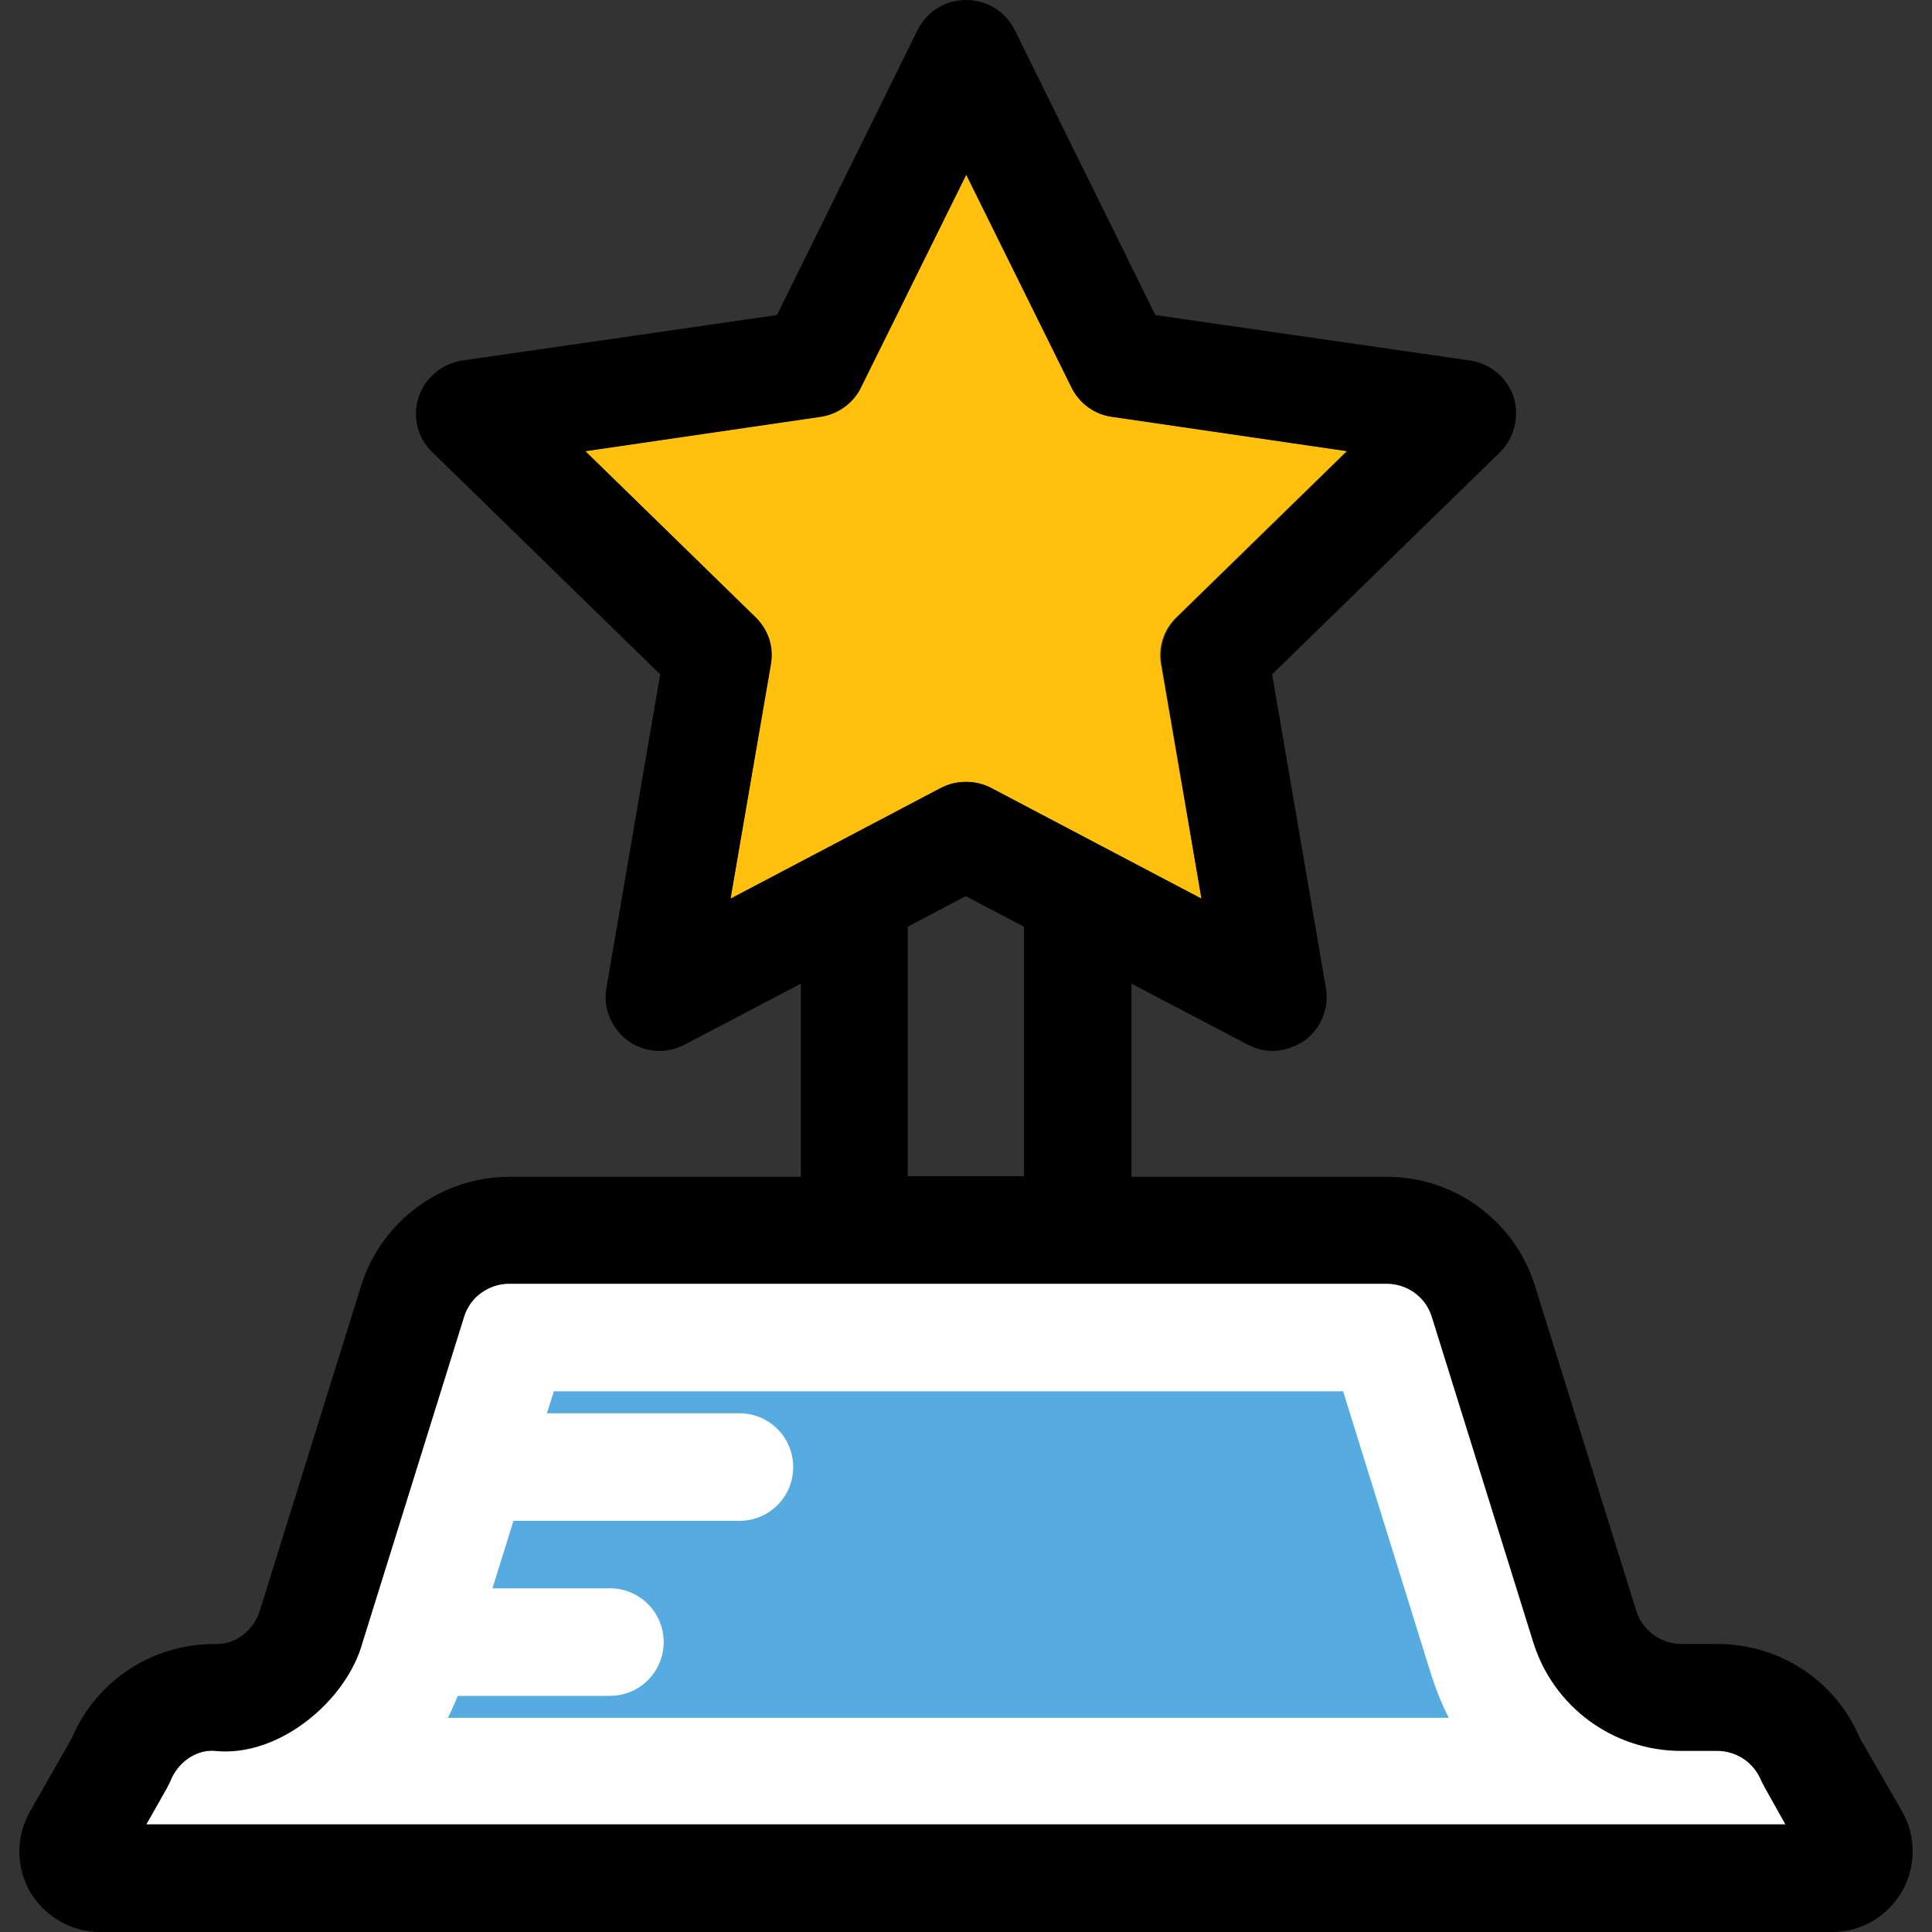 <!DOCTYPE svg PUBLIC "-//W3C//DTD SVG 1.1//EN" "http://www.w3.org/Graphics/SVG/1.1/DTD/svg11.dtd">
<!-- Uploaded to: SVG Repo, www.svgrepo.com, Transformed by: SVG Repo Mixer Tools -->
<svg height="800px" width="800px" version="1.1" id="Layer_1" xmlns="http://www.w3.org/2000/svg" xmlns:xlink="http://www.w3.org/1999/xlink" viewBox="0 0 392.469 392.469" xml:space="preserve" fill="#000000">
<rect x="0" y="0" width="392.469" height="392.469" fill="#333333" stroke="none"/>
<g id="SVGRepo_bgCarrier" stroke-width="0"/>
<g id="SVGRepo_tracerCarrier" stroke-linecap="round" stroke-linejoin="round"/>
<g id="SVGRepo_iconCarrier"> <path style="fill:#FFFFFF;" d="M358.562,363.248c-0.259-0.453-0.453-0.905-0.711-1.487c-1.487-3.685-5.042-6.206-9.05-6.206h-7.24 c-13.899,0-25.988-8.857-30.061-22.174l-20.558-65.939c-1.228-4.073-5.042-6.788-9.244-6.788H103.531 c-4.267,0-8.016,2.78-9.244,6.788l-20.558,65.939c-4.073,13.188-16.226,22.174-30.061,22.174c-4.008,0-7.564,2.392-9.051,6.206 c-0.259,0.453-0.453,1.034-0.711,1.487l-4.202,7.37h333.059L358.562,363.248z"/> <path style="fill:#56ACE0;" d="M290.683,340.04l-17.842-57.406H112.517l-1.422,4.461h39.111c6.012,0,10.925,4.848,10.925,10.925 c0,6.012-4.848,10.925-10.925,10.925h-45.899l-4.267,13.705h23.855c6.012,0,10.925,4.848,10.925,10.925 c0,6.012-4.848,10.925-10.925,10.925H92.994c-0.646,1.552-1.293,3.038-2.004,4.461h203.313 C292.816,346.053,291.652,343.079,290.683,340.04z"/> <path style="fill:#FFC10D;" d="M273.616,91.604l-47.774-6.982c-3.556-0.517-6.659-2.78-8.21-5.947l-21.398-43.248l-21.398,43.248 c-1.616,3.232-4.655,5.495-8.21,5.947l-47.774,6.982l34.521,33.681c2.521,2.457,3.685,6.077,3.168,9.632l-8.145,47.644 l42.731-22.497c1.616-0.84,3.297-1.228,5.107-1.228c1.745,0,3.491,0.388,5.107,1.228l42.731,22.497l-8.21-47.58 c-0.646-3.556,0.517-7.111,3.168-9.632L273.616,91.604z"/> <path style="fill:#000000;" d="M377.826,353.099c-4.913-11.636-16.226-19.135-28.962-19.135h-7.24c-4.267,0-8.016-2.78-9.244-6.788 l-20.558-65.939c-4.073-13.188-16.291-22.174-30.061-22.174H229.85v-39.24l23.661,12.412c3.814,1.939,7.628,1.616,11.507-0.84 c3.297-2.457,5.042-6.594,4.331-10.667l-10.925-63.741l46.287-45.123c2.909-2.844,4.008-7.24,2.78-11.184 c-1.293-3.943-4.719-6.788-8.792-7.434l-64-9.244L206.125,6.077C204.186,2.263,200.436,0,196.234,0 c-4.202,0-7.952,2.327-9.826,6.077L157.834,64l-64,9.244c-4.073,0.646-7.499,3.491-8.792,7.434 c-1.293,3.943-0.259,8.275,2.78,11.184l46.287,45.123l-10.925,63.741c-0.711,4.073,1.034,8.21,4.331,10.667 c3.426,2.457,7.822,2.78,11.507,0.84l23.661-12.412v39.24h-59.216c-13.834,0-25.988,8.986-30.125,22.174l-20.558,65.939 c-1.228,3.943-4.784,6.853-8.857,6.788c-12.929-0.129-24.372,7.434-29.349,19.135l-8.469,14.869c-2.909,5.107-2.909,11.313,0,16.356 l0,0c3.038,5.042,8.404,8.145,14.222,8.145h351.871c5.883,0,11.184-3.103,14.158-8.21l0,0c2.909-5.042,2.909-11.313,0-16.356 L377.826,353.099z M148.396,182.562l8.21-47.58c0.646-3.556-0.517-7.111-3.168-9.632l-34.521-33.681l47.774-6.982 c3.556-0.517,6.659-2.78,8.21-5.947l21.398-43.248l21.398,43.248c1.616,3.232,4.655,5.495,8.21,5.947l47.774,6.982l-34.521,33.681 c-2.521,2.457-3.685,6.077-3.168,9.632l8.081,47.58l-42.731-22.497c-1.616-0.84-3.297-1.228-5.107-1.228s-3.491,0.388-5.107,1.228 L148.396,182.562z M208,188.25v50.683h-23.596V188.25l11.766-6.206L208,188.25z M29.705,370.618c0,0,4.719-8.275,4.848-8.727 c1.487-3.685,5.042-6.594,9.051-6.206c13.576,1.422,27.216-10.925,30.061-22.174l20.558-65.939c1.228-4.073,5.042-6.788,9.244-6.788 h178.166c4.267,0,8.016,2.715,9.244,6.788l20.558,65.939c4.073,13.188,16.226,22.174,30.125,22.174h7.24 c4.008,0,7.564,2.392,9.05,6.206c0.259,0.453,4.849,8.727,4.849,8.727H29.705z"/> </g>
</svg>